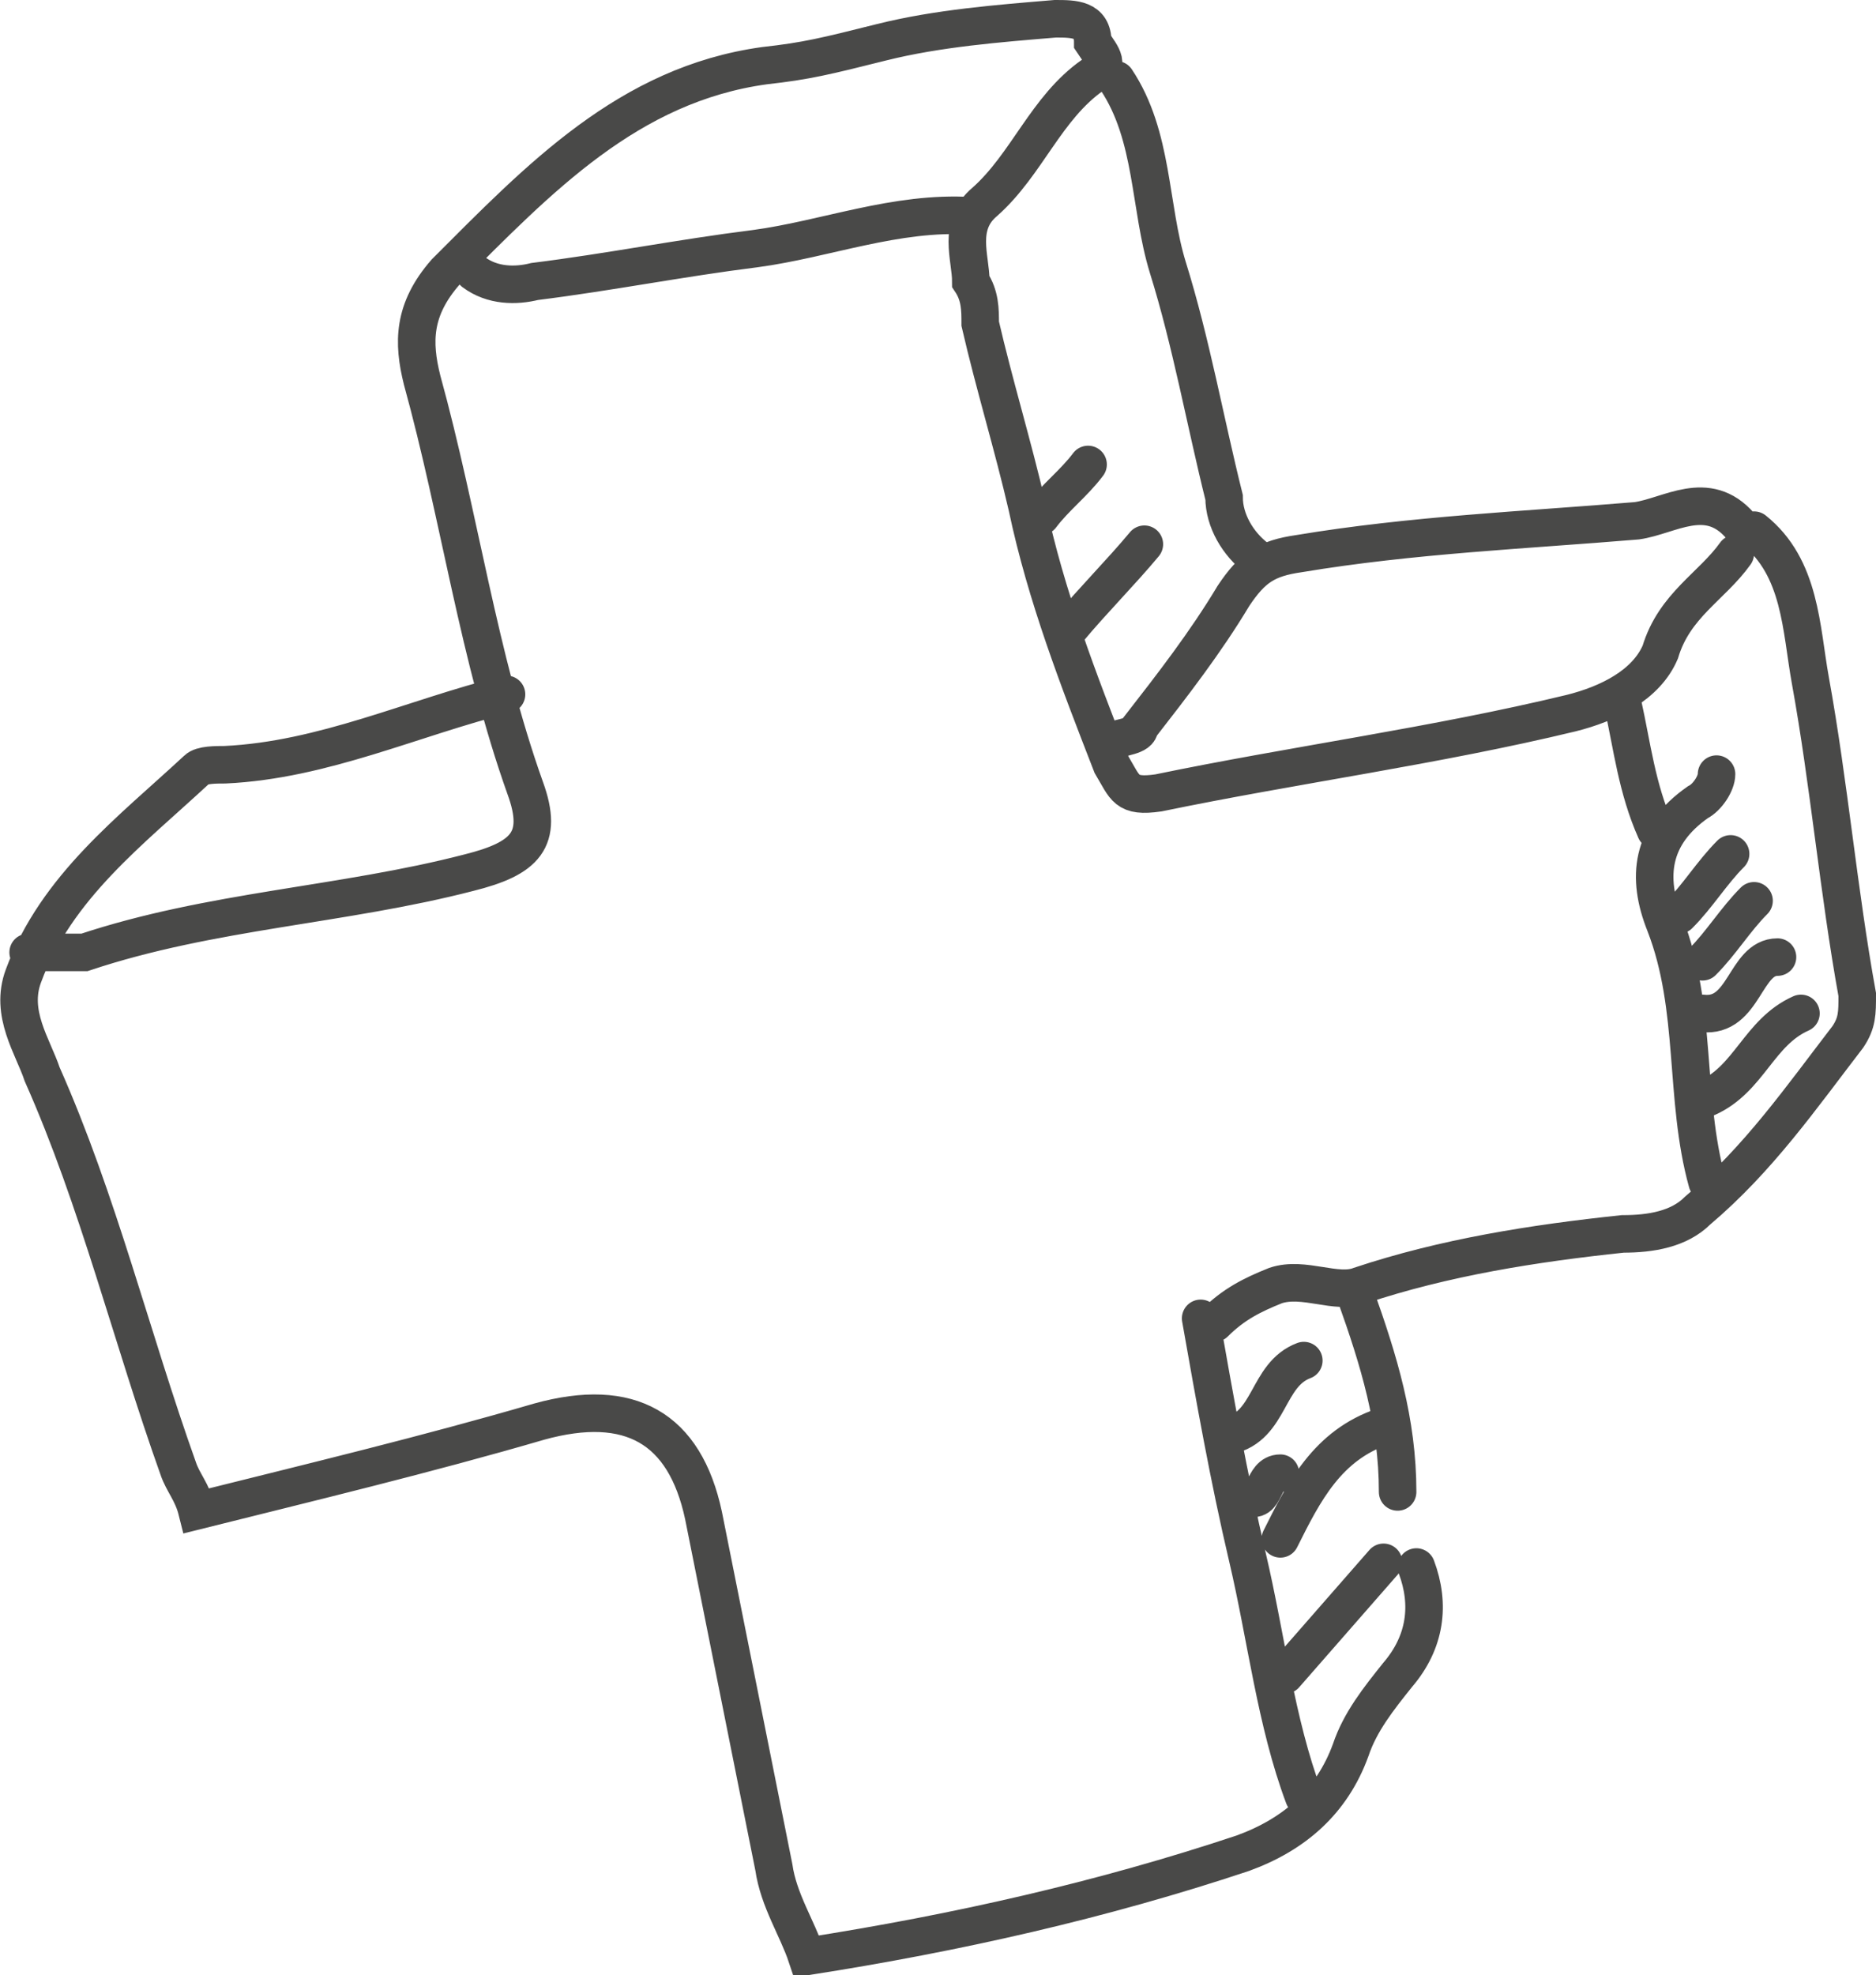 <?xml version="1.0" encoding="UTF-8"?>
<svg id="Laag_1" data-name="Laag 1" xmlns="http://www.w3.org/2000/svg" version="1.1" viewBox="0 0 40 42.1">
  <defs>
    <style>
      .cls-1 {
        fill: none;
        stroke: #494948;
        stroke-linecap: round;
        stroke-miterlimit: 10;
        stroke-width: .8px;
      }
    </style>
  </defs>
  <path class="cls-1" d="M27.3,31.4c-.4,0-.3.7-.7.5M23.2,9.9c-.3.4-.7.7-1,1.1M36.9,18.2c-.4.4-.7.9-1.1,1.3M37.4,19.2c-.4.4-.7.9-1.1,1.3M37.9,20.4c-.7,0-.7,1.3-1.6,1.2M27.8,29c-.8.3-.7,1.4-1.6,1.6M24.4,11.6c-.5.6-1.1,1.2-1.6,1.8M38.4,21.6c-.9.4-1.1,1.4-2,1.8M29.5,33.3c-.7.8-1.4,1.6-2.1,2.4M34.6,15c.2.9.3,1.8.7,2.7M29.5,30.4c-1.2.4-1.7,1.4-2.2,2.4M28.9,27.6c.5,1.4.9,2.7.9,4.2M36.6,16.5c0,.2-.2.5-.4.6-1,.7-1.1,1.6-.7,2.6.7,1.8.4,3.7.9,5.5M25.6,28.1c.3,1.7.6,3.4,1,5.1.4,1.7.6,3.5,1.2,5.1M37.4,11.3c1,.8,1,2.1,1.2,3.2.4,2.2.6,4.5,1,6.7,0,.4,0,.6-.2.9-1,1.3-1.9,2.6-3.2,3.7-.4.4-1,.5-1.6.5-1.9.2-3.8.5-5.6,1.1-.5.2-1.2-.2-1.8,0-.5.2-.9.4-1.3.8M37.1,11.2c-.7-.8-1.5-.2-2.2-.1-2.4.2-4.8.3-7.2.7-.7.1-1,.3-1.4.9-.6,1-1.3,1.9-2,2.8,0,.2-.4.2-.6.3M23.8,1.7c.8,1.2.7,2.7,1.1,4,.5,1.6.8,3.3,1.2,4.9,0,.5.3,1,.7,1.3M20.7,4.6c-1.6-.1-3.1.5-4.6.7-1.6.2-3.1.5-4.7.7-.4.1-.9.1-1.3-.2M10.8,14.8c-2,.5-3.9,1.4-6,1.5-.2,0-.5,0-.6.1-1.4,1.3-3,2.5-3.7,4.4-.3.8.2,1.5.4,2.1,1.2,2.7,1.9,5.6,2.9,8.4.1.3.3.5.4.9,2.4-.6,4.9-1.2,7.3-1.9q2.9-.8,3.5,2l1.5,7.5c.1.7.5,1.3.7,1.9,3.2-.5,6.3-1.2,9.3-2.2,1.1-.4,1.9-1.1,2.3-2.2.2-.6.6-1.1,1-1.6.6-.7.7-1.5.4-2.3M37,11.8c-.5.7-1.3,1.1-1.6,2.1-.3.7-1.1,1.1-1.9,1.3-2.9.7-5.9,1.1-8.8,1.7-.7.1-.7-.1-1-.6-.7-1.8-1.4-3.6-1.8-5.5-.3-1.3-.7-2.6-1-3.9,0-.3,0-.6-.2-.9,0-.5-.3-1.2.3-1.7.9-.8,1.3-2,2.3-2.7.4-.2.2-.4,0-.7,0-.5-.4-.5-.8-.5-1.2.1-2.5.2-3.7.5s-1.6.4-2.5.5c-2.9.4-4.8,2.4-6.8,4.4-.7.8-.7,1.5-.5,2.3.8,2.9,1.2,5.9,2.2,8.7.4,1.1,0,1.5-1.2,1.8-2.7.7-5.5.8-8.2,1.7-.4,0-.8,0-1.2,0"/>
</svg>